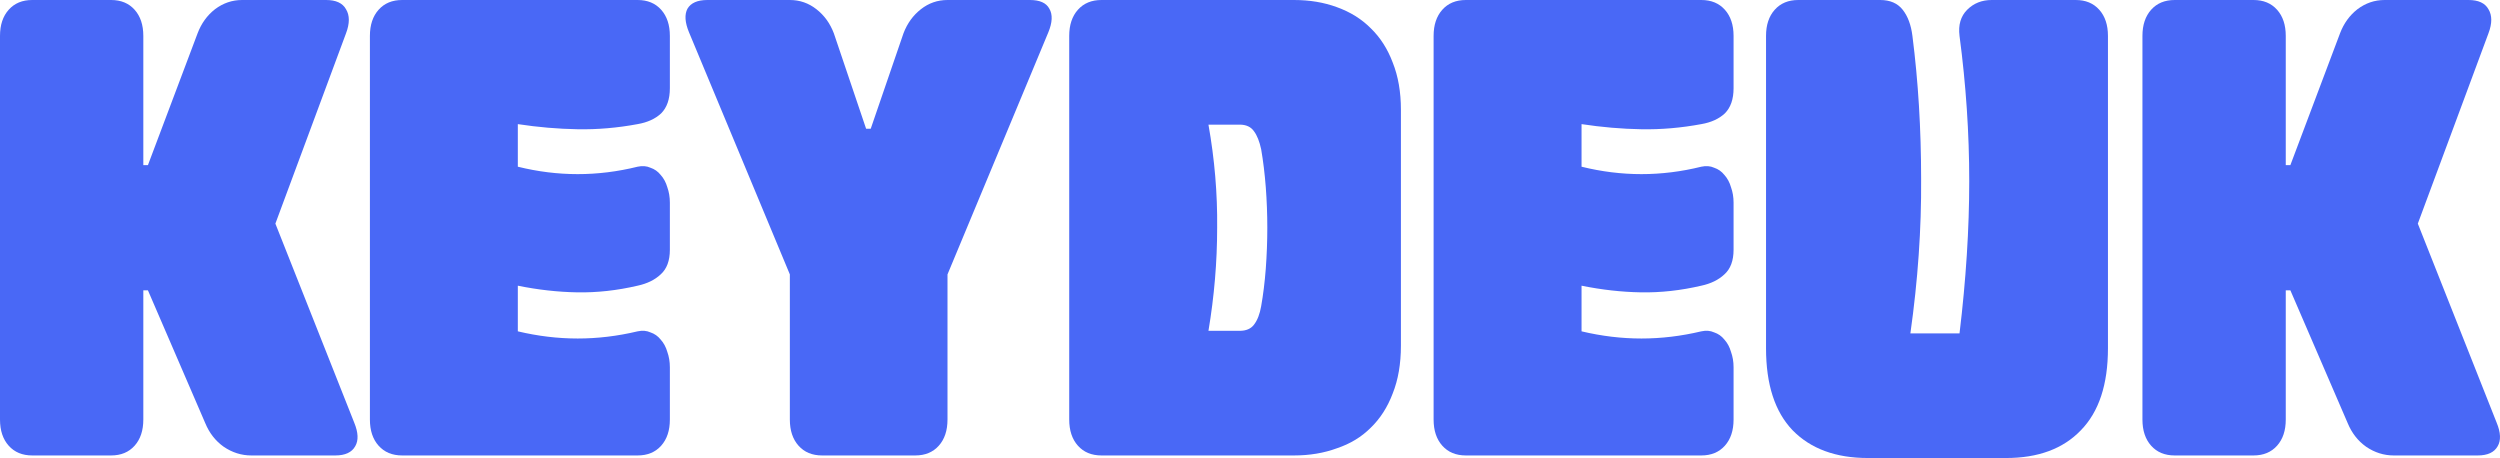 <svg width="131" height="24" viewBox="0 0 131 24" fill="none" xmlns="http://www.w3.org/2000/svg">
<path d="M130.824 22.146C131.039 22.665 131.057 23.077 130.878 23.382C130.699 23.704 130.35 23.866 129.832 23.866H125.433C124.915 23.866 124.432 23.713 123.985 23.409C123.556 23.104 123.234 22.692 123.019 22.172L120.015 15.212H119.774V21.984C119.774 22.558 119.622 23.015 119.318 23.355C119.014 23.695 118.603 23.866 118.084 23.866H113.953C113.435 23.866 113.024 23.695 112.72 23.355C112.416 23.015 112.264 22.558 112.264 21.984V1.881C112.264 1.308 112.416 0.851 112.72 0.511C113.024 0.17 113.435 0 113.953 0H118.084C118.603 0 119.014 0.17 119.318 0.511C119.622 0.851 119.774 1.308 119.774 1.881V8.654H120.015L122.617 1.747C122.814 1.227 123.118 0.806 123.529 0.484C123.958 0.161 124.432 0 124.95 0H129.349C129.868 0 130.216 0.161 130.395 0.484C130.592 0.806 130.592 1.227 130.395 1.747L126.694 11.718L130.824 22.146Z" fill="#4968F6"/>
<path d="M92.54 1.881C92.54 1.308 92.692 0.851 92.996 0.511C93.3 0.17 93.711 0 94.23 0H98.521C99.04 0 99.433 0.17 99.701 0.511C99.97 0.851 100.14 1.308 100.211 1.881C100.515 4.264 100.667 6.764 100.667 9.38C100.685 11.995 100.497 14.692 100.104 17.469H102.679C103.018 14.656 103.188 11.995 103.188 9.487C103.188 6.979 103.018 4.443 102.679 1.881C102.607 1.308 102.741 0.851 103.081 0.511C103.421 0.17 103.85 0 104.368 0H108.767C109.286 0 109.697 0.17 110.001 0.511C110.305 0.851 110.457 1.308 110.457 1.881V18.249C110.457 20.148 109.983 21.581 109.035 22.549C108.106 23.516 106.8 24 105.119 24H97.878C96.197 24 94.882 23.516 93.935 22.549C93.005 21.581 92.54 20.148 92.54 18.249V1.881Z" fill="#4968F6"/>
<path d="M90.839 21.984C90.839 22.558 90.687 23.015 90.383 23.355C90.079 23.695 89.667 23.866 89.149 23.866H76.811C76.292 23.866 75.881 23.695 75.577 23.355C75.273 23.015 75.121 22.558 75.121 21.984V1.881C75.121 1.308 75.273 0.851 75.577 0.511C75.881 0.17 76.292 0 76.811 0H89.149C89.667 0 90.079 0.17 90.383 0.511C90.687 0.851 90.839 1.308 90.839 1.881V4.623C90.839 5.196 90.687 5.635 90.383 5.94C90.079 6.226 89.667 6.414 89.149 6.504C88.094 6.701 87.048 6.791 86.011 6.773C84.974 6.755 83.928 6.665 82.873 6.504V8.735C84.965 9.254 87.057 9.254 89.149 8.735C89.399 8.681 89.623 8.699 89.819 8.788C90.034 8.86 90.213 8.985 90.356 9.165C90.517 9.344 90.633 9.559 90.704 9.81C90.794 10.06 90.839 10.329 90.839 10.616V13.088C90.839 13.662 90.678 14.092 90.356 14.379C90.052 14.665 89.65 14.862 89.149 14.97C88.076 15.221 87.021 15.337 85.984 15.319C84.965 15.301 83.928 15.185 82.873 14.97V17.362C83.928 17.613 84.974 17.738 86.011 17.738C87.048 17.738 88.094 17.613 89.149 17.362C89.399 17.308 89.623 17.326 89.819 17.416C90.034 17.487 90.213 17.613 90.356 17.792C90.517 17.971 90.633 18.186 90.704 18.437C90.794 18.688 90.839 18.956 90.839 19.243V21.984Z" fill="#4968F6"/>
<path d="M57.717 23.866C57.199 23.866 56.787 23.695 56.483 23.355C56.179 23.015 56.027 22.558 56.027 21.984V1.881C56.027 1.308 56.179 0.851 56.483 0.511C56.787 0.17 57.199 0 57.717 0H67.802C68.625 0 69.376 0.125 70.055 0.376C70.752 0.627 71.343 0.994 71.825 1.478C72.326 1.962 72.71 2.562 72.979 3.279C73.265 3.996 73.408 4.82 73.408 5.751V18.114C73.408 19.064 73.265 19.897 72.979 20.614C72.71 21.33 72.326 21.931 71.825 22.414C71.343 22.898 70.752 23.256 70.055 23.489C69.376 23.74 68.625 23.866 67.802 23.866H57.717ZM64.959 17.335C65.299 17.335 65.549 17.227 65.71 17.012C65.889 16.779 66.014 16.457 66.085 16.045C66.193 15.436 66.273 14.782 66.327 14.083C66.38 13.366 66.407 12.649 66.407 11.933C66.407 11.216 66.38 10.508 66.327 9.81C66.273 9.111 66.193 8.448 66.085 7.821C65.996 7.409 65.871 7.095 65.71 6.88C65.549 6.647 65.299 6.531 64.959 6.531H63.323C63.645 8.34 63.797 10.141 63.779 11.933C63.779 13.725 63.627 15.525 63.323 17.335H64.959Z" fill="#4968F6"/>
<path d="M49.649 21.984C49.649 22.558 49.497 23.015 49.193 23.355C48.889 23.695 48.478 23.866 47.959 23.866H43.078C42.559 23.866 42.148 23.695 41.844 23.355C41.54 23.015 41.388 22.558 41.388 21.984V14.379L36.104 1.693C35.889 1.174 35.862 0.761 36.023 0.457C36.202 0.152 36.551 0 37.069 0H41.388C41.906 0 42.371 0.161 42.782 0.484C43.194 0.806 43.498 1.227 43.694 1.747L45.384 6.746H45.626L47.342 1.747C47.539 1.227 47.843 0.806 48.254 0.484C48.665 0.161 49.13 0 49.649 0H53.967C54.486 0 54.825 0.152 54.986 0.457C55.165 0.761 55.147 1.174 54.933 1.693L49.649 14.379V21.984Z" fill="#4968F6"/>
<path d="M35.101 21.984C35.101 22.558 34.949 23.015 34.645 23.355C34.341 23.695 33.929 23.866 33.411 23.866H21.073C20.554 23.866 20.143 23.695 19.839 23.355C19.535 23.015 19.383 22.558 19.383 21.984V1.881C19.383 1.308 19.535 0.851 19.839 0.511C20.143 0.17 20.554 0 21.073 0H33.411C33.929 0 34.341 0.17 34.645 0.511C34.949 0.851 35.101 1.308 35.101 1.881V4.623C35.101 5.196 34.949 5.635 34.645 5.94C34.341 6.226 33.929 6.414 33.411 6.504C32.356 6.701 31.31 6.791 30.273 6.773C29.236 6.755 28.189 6.665 27.134 6.504V8.735C29.227 9.254 31.319 9.254 33.411 8.735C33.661 8.681 33.885 8.699 34.081 8.788C34.296 8.86 34.475 8.985 34.618 9.165C34.779 9.344 34.895 9.559 34.967 9.81C35.056 10.06 35.101 10.329 35.101 10.616V13.088C35.101 13.662 34.94 14.092 34.618 14.379C34.314 14.665 33.911 14.862 33.411 14.97C32.338 15.221 31.283 15.337 30.246 15.319C29.227 15.301 28.189 15.185 27.134 14.97V17.362C28.189 17.613 29.236 17.738 30.273 17.738C31.31 17.738 32.356 17.613 33.411 17.362C33.661 17.308 33.885 17.326 34.081 17.416C34.296 17.487 34.475 17.613 34.618 17.792C34.779 17.971 34.895 18.186 34.967 18.437C35.056 18.688 35.101 18.956 35.101 19.243V21.984Z" fill="#4968F6"/>
<path d="M18.561 22.146C18.775 22.665 18.793 23.077 18.614 23.382C18.436 23.704 18.087 23.866 17.568 23.866H13.169C12.651 23.866 12.168 23.713 11.721 23.409C11.292 23.104 10.97 22.692 10.755 22.172L7.751 15.212H7.51V21.984C7.51 22.558 7.358 23.015 7.054 23.355C6.75 23.695 6.339 23.866 5.82 23.866H1.69C1.171 23.866 0.76 23.695 0.456 23.355C0.152 23.015 0 22.558 0 21.984V1.881C0 1.308 0.152 0.851 0.456 0.511C0.76 0.17 1.171 0 1.69 0H5.82C6.339 0 6.75 0.17 7.054 0.511C7.358 0.851 7.51 1.308 7.51 1.881V8.654H7.751L10.353 1.747C10.55 1.227 10.854 0.806 11.265 0.484C11.694 0.161 12.168 0 12.687 0H17.085C17.604 0 17.953 0.161 18.131 0.484C18.328 0.806 18.328 1.227 18.131 1.747L14.43 11.718L18.561 22.146Z" fill="#4968F6"/>
</svg>
